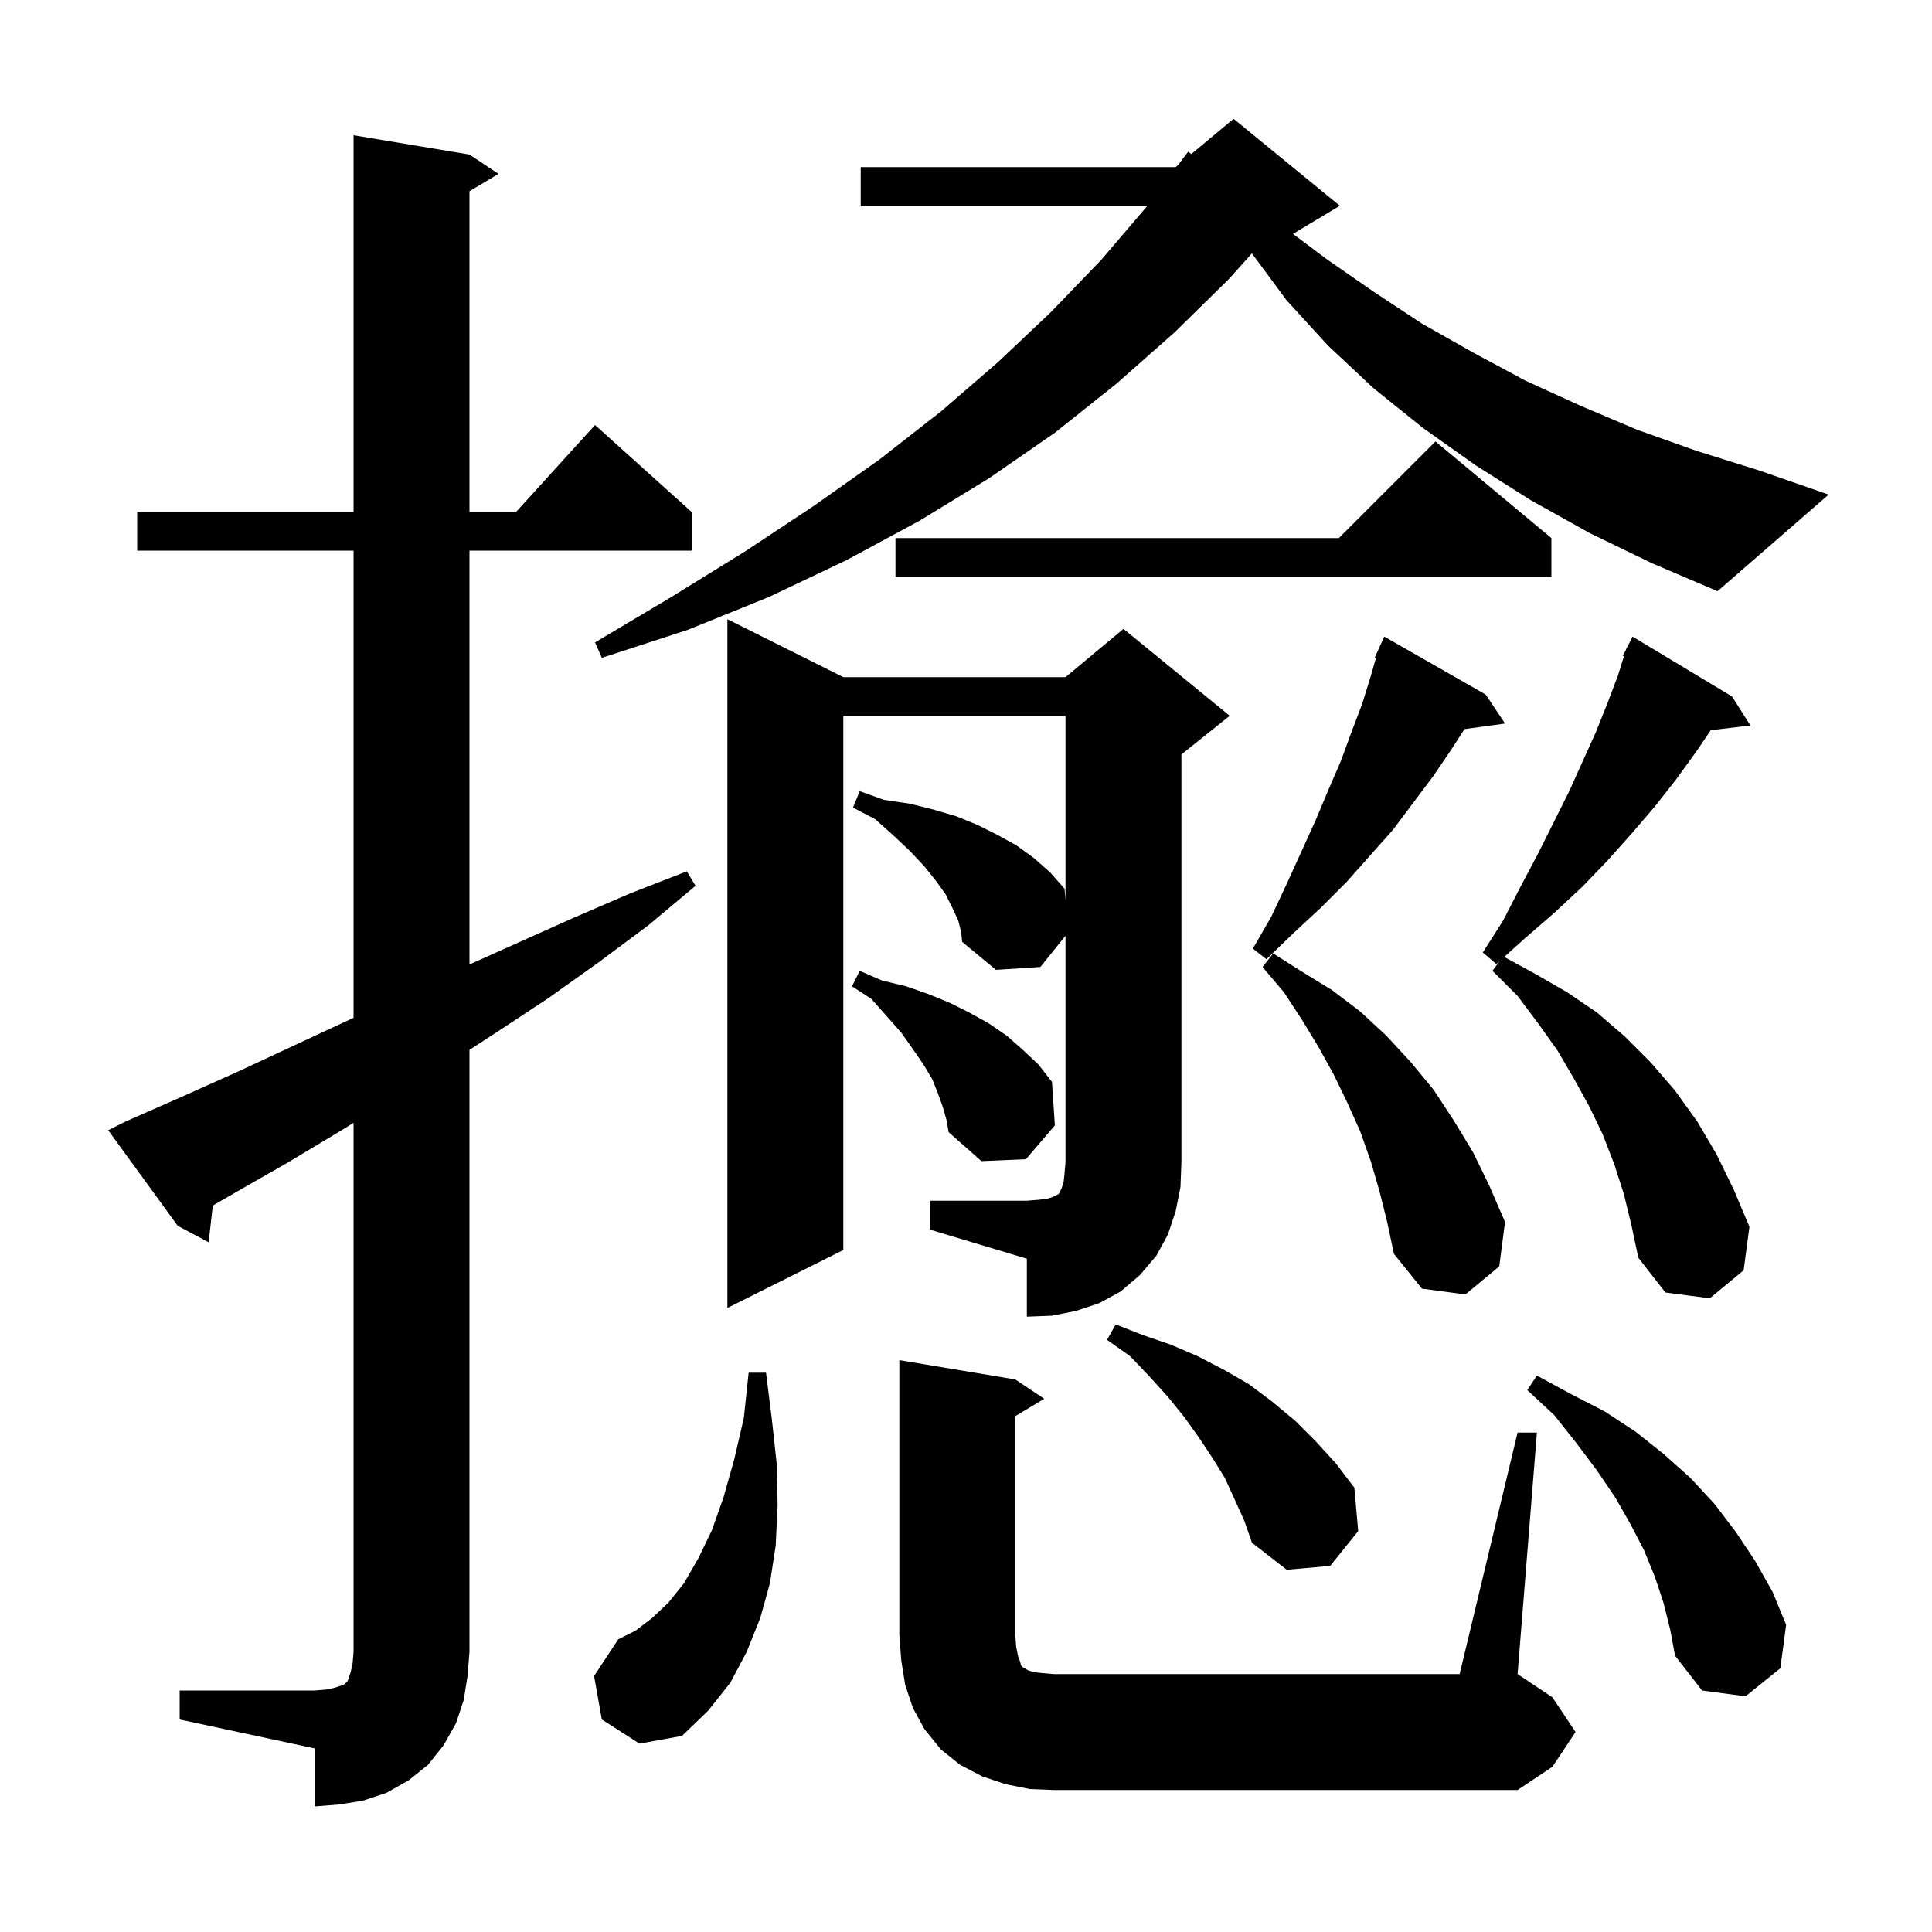 <svg xmlns="http://www.w3.org/2000/svg" xmlns:xlink="http://www.w3.org/1999/xlink" version="1.1" baseProfile="full" viewBox="0 0 200 200" width="200" height="200">
<g fill="black">
<path d="M 18.6 175.0 L 32.6 175.0 L 33.8 174.9 L 34.7 174.7 L 35.6 174.4 L 36.0 174.0 L 36.3 173.1 L 36.5 172.2 L 36.6 171.0 L 36.6 116.235 L 35.2 117.1 L 29.7 120.4 L 24.1 123.6 L 22.028 124.799 L 21.6 128.6 L 18.4 126.9 L 11.2 117.0 L 13.0 116.1 L 18.9 113.5 L 24.7 110.9 L 36.3 105.5 L 36.6 105.366 L 36.6 57.0 L 14.2 57.0 L 14.2 53.0 L 36.6 53.0 L 36.6 14.0 L 48.6 16.0 L 51.6 18.0 L 48.6 19.8 L 48.6 53.0 L 53.418 53.0 L 61.6 44.0 L 71.6 53.0 L 71.6 57.0 L 48.6 57.0 L 48.6 99.841 L 59.4 95.0 L 65.2 92.5 L 71.1 90.2 L 72.0 91.7 L 67.1 95.8 L 62.0 99.6 L 56.8 103.3 L 51.5 106.8 L 48.6 108.68 L 48.6 171.0 L 48.4 173.5 L 48.0 176.0 L 47.2 178.4 L 45.9 180.7 L 44.3 182.7 L 42.3 184.3 L 40.0 185.6 L 37.6 186.4 L 35.1 186.8 L 32.6 187.0 L 32.6 181.0 L 18.6 178.0 Z M 106.6 185.2 L 104.1 184.7 L 101.7 183.9 L 99.4 182.7 L 97.4 181.1 L 95.7 179.0 L 94.5 176.8 L 93.7 174.4 L 93.3 171.9 L 93.1 169.3 L 93.1 140.8 L 105.1 142.8 L 108.1 144.8 L 105.1 146.6 L 105.1 169.3 L 105.2 170.5 L 105.4 171.5 L 105.6 172.0 L 105.7 172.4 L 105.9 172.6 L 106.1 172.7 L 106.4 172.9 L 107.0 173.1 L 107.9 173.2 L 109.1 173.3 L 151.1 173.3 L 157.1 148.3 L 159.1 148.3 L 157.1 173.3 L 160.7 175.7 L 163.1 179.3 L 160.7 182.9 L 157.1 185.3 L 109.1 185.3 Z M 62.3 178.0 L 61.5 173.5 L 64.0 169.7 L 65.8 168.8 L 67.5 167.5 L 69.2 165.9 L 70.8 163.9 L 72.3 161.3 L 73.7 158.4 L 74.9 155.0 L 76.0 151.1 L 77.0 146.8 L 77.5 142.1 L 79.3 142.1 L 79.9 146.9 L 80.4 151.5 L 80.5 155.8 L 80.3 160.0 L 79.7 163.9 L 78.7 167.5 L 77.3 171.0 L 75.6 174.2 L 73.3 177.1 L 70.6 179.7 L 66.2 180.5 Z M 172.2 165.9 L 171.3 163.2 L 170.2 160.5 L 168.8 157.8 L 167.2 155.0 L 165.3 152.2 L 163.2 149.4 L 160.9 146.5 L 158.1 143.9 L 159.1 142.4 L 162.6 144.3 L 166.1 146.1 L 169.3 148.2 L 172.2 150.5 L 175.0 153.0 L 177.5 155.7 L 179.7 158.6 L 181.7 161.6 L 183.5 164.8 L 184.9 168.2 L 184.3 172.7 L 180.7 175.6 L 176.2 175.0 L 173.4 171.4 L 172.9 168.7 Z M 126.8 153.0 L 125.5 150.9 L 124.1 148.8 L 122.6 146.7 L 120.9 144.6 L 119.0 142.5 L 117.0 140.4 L 114.6 138.7 L 115.5 137.1 L 118.3 138.2 L 121.2 139.2 L 124.0 140.4 L 126.7 141.8 L 129.3 143.3 L 131.7 145.1 L 134.1 147.1 L 136.2 149.2 L 138.3 151.5 L 140.2 154.0 L 140.6 158.5 L 137.7 162.1 L 133.2 162.5 L 129.6 159.7 L 128.8 157.4 Z M 96.3 124.3 L 106.3 124.3 L 107.5 124.2 L 108.4 124.1 L 109.0 123.9 L 109.6 123.6 L 109.9 123.0 L 110.1 122.4 L 110.2 121.5 L 110.3 120.3 L 110.3 96.872 L 107.7 100.1 L 103.1 100.4 L 99.6 97.5 L 99.5 96.5 L 99.2 95.3 L 98.6 94.0 L 97.9 92.6 L 96.9 91.2 L 95.7 89.7 L 94.2 88.1 L 92.5 86.5 L 90.6 84.8 L 88.3 83.6 L 89.0 81.9 L 91.5 82.8 L 94.2 83.2 L 96.6 83.8 L 99.0 84.5 L 101.2 85.4 L 103.2 86.4 L 105.2 87.5 L 107.0 88.8 L 108.7 90.3 L 110.2 92.0 L 110.3 93.125 L 110.3 74.1 L 87.3 74.1 L 87.3 129.4 L 75.3 135.4 L 75.3 64.1 L 87.3 70.1 L 110.3 70.1 L 116.3 65.1 L 127.3 74.1 L 122.3 78.1 L 122.3 120.3 L 122.2 122.9 L 121.7 125.4 L 120.9 127.8 L 119.7 130.0 L 118.0 132.0 L 116.0 133.7 L 113.8 134.9 L 111.4 135.7 L 108.9 136.2 L 106.3 136.3 L 106.3 130.3 L 96.3 127.3 Z M 168.1 123.6 L 167.1 120.5 L 165.9 117.4 L 164.5 114.5 L 162.9 111.6 L 161.2 108.7 L 159.2 105.9 L 157.1 103.1 L 154.5 100.5 L 155.233 99.5 L 154.9 99.8 L 153.5 98.6 L 155.6 95.3 L 157.4 91.8 L 159.2 88.4 L 162.4 82.0 L 165.2 75.8 L 166.4 72.8 L 167.5 69.9 L 168.108 67.94 L 168.0 67.9 L 168.318 67.264 L 168.4 67.0 L 168.441 67.019 L 169.0 65.9 L 179.3 72.1 L 181.2 75.1 L 177.096 75.595 L 175.6 77.8 L 173.5 80.7 L 171.3 83.5 L 168.9 86.3 L 166.4 89.1 L 163.8 91.8 L 160.9 94.5 L 157.9 97.1 L 155.718 99.064 L 158.9 100.8 L 162.2 102.7 L 165.3 104.8 L 168.2 107.3 L 170.9 110.0 L 173.4 112.9 L 175.7 116.1 L 177.7 119.5 L 179.5 123.2 L 181.1 127.0 L 180.5 131.5 L 177.0 134.4 L 172.4 133.8 L 169.6 130.2 L 168.9 126.9 Z M 142.8 123.3 L 141.9 120.2 L 140.8 117.1 L 139.5 114.2 L 138.1 111.3 L 136.5 108.4 L 134.8 105.6 L 132.9 102.7 L 130.7 100.1 L 131.8 98.7 L 134.8 100.6 L 137.9 102.5 L 140.8 104.7 L 143.5 107.2 L 146.0 109.9 L 148.4 112.8 L 150.5 116.0 L 152.5 119.3 L 154.2 122.8 L 155.8 126.5 L 155.2 131.1 L 151.7 134.0 L 147.2 133.4 L 144.3 129.8 L 143.6 126.5 Z M 97.6 114.6 L 97.1 113.2 L 96.5 111.7 L 95.6 110.2 L 94.5 108.6 L 93.3 106.9 L 91.8 105.2 L 90.2 103.4 L 88.2 102.1 L 89.0 100.5 L 91.3 101.5 L 93.8 102.1 L 96.1 102.9 L 98.3 103.8 L 100.3 104.8 L 102.3 105.9 L 104.2 107.2 L 105.9 108.7 L 107.5 110.2 L 108.9 112.0 L 109.2 116.5 L 106.2 120.0 L 101.6 120.2 L 98.2 117.2 L 98.0 116.0 Z M 153.8 71.9 L 155.8 74.9 L 151.599 75.479 L 150.3 77.5 L 148.4 80.3 L 144.2 85.9 L 139.4 91.3 L 136.7 94.0 L 133.9 96.6 L 131.1 99.3 L 129.7 98.2 L 131.6 94.9 L 133.2 91.5 L 136.2 84.9 L 137.5 81.8 L 138.8 78.8 L 139.9 75.8 L 141.0 72.9 L 141.9 70.0 L 142.431 68.143 L 142.3 68.1 L 142.685 67.254 L 142.7 67.2 L 142.708 67.203 L 143.3 65.9 Z M 164.6 55.2 L 158.5 51.8 L 152.8 48.2 L 147.3 44.3 L 142.2 40.2 L 137.5 35.8 L 133.2 31.1 L 129.597 26.231 L 127.2 28.9 L 121.6 34.4 L 115.6 39.7 L 109.2 44.8 L 102.4 49.5 L 95.2 53.9 L 87.6 58.0 L 79.6 61.8 L 71.2 65.2 L 62.3 68.1 L 61.6 66.5 L 69.5 61.8 L 77.1 57.1 L 84.2 52.4 L 91.0 47.6 L 97.4 42.6 L 103.3 37.5 L 108.8 32.3 L 114.0 26.9 L 118.7 21.4 L 118.775 21.3 L 89.1 21.3 L 89.1 17.3 L 121.7 17.3 L 121.95 17.091 L 123.0 15.7 L 123.323 15.948 L 127.7 12.3 L 138.7 21.3 L 133.848 24.211 L 137.3 26.8 L 142.2 30.2 L 147.2 33.5 L 152.5 36.5 L 157.9 39.4 L 163.6 42.0 L 169.5 44.5 L 175.7 46.7 L 182.1 48.7 L 189.3 51.2 L 177.8 61.2 L 171.0 58.3 Z M 160.6 55.7 L 160.6 59.7 L 92.7 59.7 L 92.7 55.7 L 138.6 55.7 L 148.6 45.7 Z " />
</g>
</svg>
